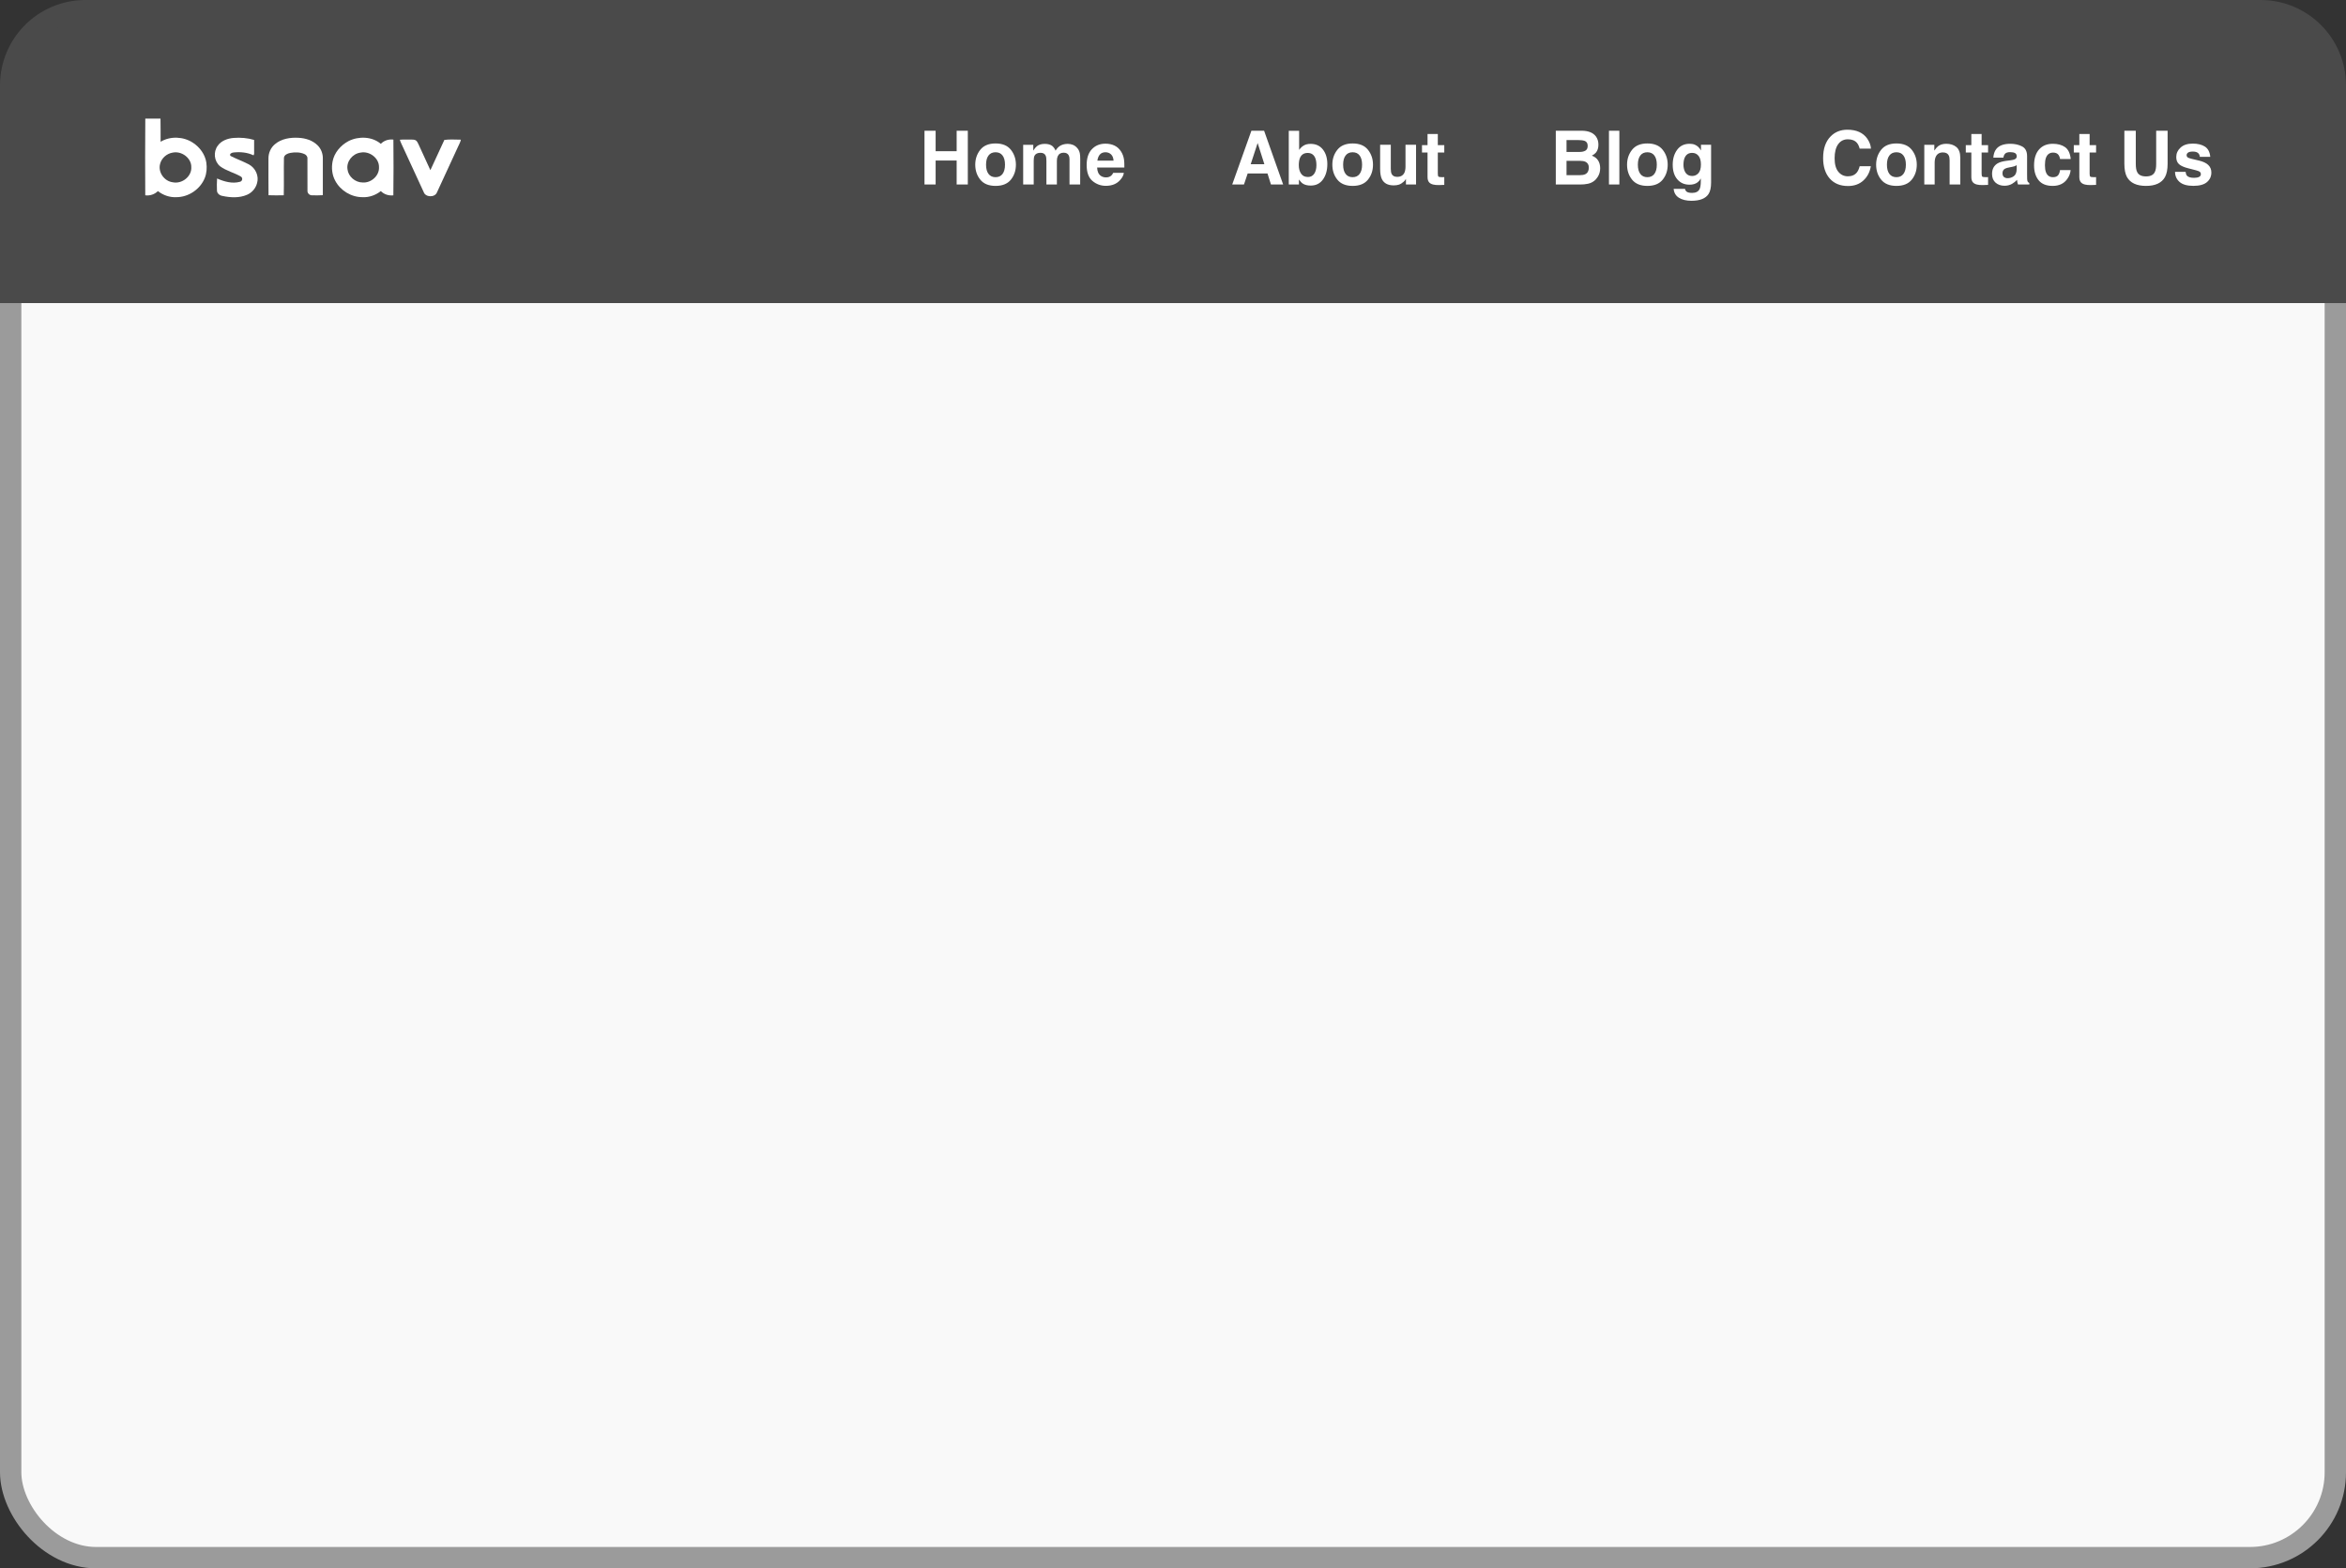 <?xml version="1.0" encoding="UTF-8"?>
<svg width="178px" height="119px" viewBox="0 0 178 119" version="1.1" xmlns="http://www.w3.org/2000/svg" xmlns:xlink="http://www.w3.org/1999/xlink">
    <rect x="0" y="0" width="178" height="119" fill="#333333" stroke="none"/>
    <!-- Generator: Sketch 51.2 (57519) - http://www.bohemiancoding.com/sketch -->
    <title>Group 2</title>
    <desc>Created with Sketch.</desc>
    <defs></defs>
    <g id="Page-1" stroke="none" stroke-width="1" fill="none" fill-rule="evenodd">
        <g id="Desktop-HD" transform="translate(-514, -588)">
            <g id="Group-2" transform="translate(514, 588)">
                <rect id="Rectangle-2-Copy" stroke="#9B9B9B" stroke-width="1.62" fill="#F9F9F9" x="0.81" y="0.81" width="176.38" height="117.38" rx="6.48"></rect>
                <path d="M0.81,22.19 L177.19,22.19 L177.19,6.48 C177.19,3.349 174.651,0.81 171.52,0.81 L6.48,0.81 C3.349,0.81 0.81,3.349 0.81,6.48 L0.81,22.19 Z" id="Rectangle-2-Copy-2" stroke="#4A4A4A" stroke-width="1.62" fill="#4A4A4A"></path>
                <g id="brand-copy-2" transform="translate(11, 9)" fill="#FFFFFF" fill-rule="nonzero">
                    <g id="#000000ff">
                        <path d="M0.024,0 L1.178,0 C1.193,0.586 1.179,1.171 1.186,1.757 C1.92,1.312 2.922,1.357 3.632,1.826 C4.164,2.171 4.561,2.72 4.655,3.331 C4.711,3.724 4.685,4.133 4.537,4.505 C4.203,5.341 3.319,5.966 2.37,5.961 C1.864,5.986 1.37,5.805 0.982,5.5 C0.731,5.745 0.38,5.868 0.021,5.819 C0.013,3.88 0.006,1.94 0.024,0 Z M2.08,2.584 C1.639,2.663 1.263,3.002 1.153,3.416 C0.967,4.041 1.442,4.75 2.121,4.833 C2.831,4.971 3.557,4.371 3.515,3.682 C3.53,2.995 2.781,2.425 2.08,2.584 Z" id="Shape"></path>
                        <path d="M6.727,1.466 C7.247,1.425 7.781,1.467 8.281,1.618 C8.288,1.971 8.288,2.325 8.282,2.679 C8.271,2.705 8.249,2.76 8.237,2.787 C7.776,2.564 7.241,2.515 6.733,2.568 C6.596,2.575 6.368,2.673 6.49,2.831 C6.944,3.064 7.431,3.236 7.883,3.473 C8.392,3.748 8.664,4.36 8.503,4.898 C8.406,5.281 8.124,5.615 7.747,5.778 C7.162,6.034 6.488,5.998 5.875,5.866 C5.668,5.834 5.469,5.677 5.462,5.467 C5.451,5.159 5.447,4.85 5.47,4.544 C6.006,4.777 6.62,4.959 7.207,4.793 C7.391,4.754 7.439,4.504 7.285,4.403 C6.777,4.1 6.163,3.97 5.691,3.61 C5.239,3.227 5.172,2.519 5.524,2.054 C5.787,1.677 6.269,1.502 6.727,1.466 Z" id="Shape"></path>
                        <path d="M9.877,1.928 C10.358,1.524 11.033,1.419 11.654,1.456 C12.18,1.482 12.719,1.651 13.09,2.02 C13.363,2.285 13.502,2.658 13.495,3.027 C13.499,3.955 13.5,4.883 13.495,5.81 C13.216,5.83 12.934,5.825 12.654,5.818 C12.468,5.817 12.314,5.641 12.329,5.468 C12.324,4.656 12.33,3.844 12.326,3.031 C12.34,2.876 12.228,2.737 12.08,2.681 C11.752,2.54 11.375,2.541 11.027,2.602 C10.821,2.643 10.562,2.746 10.544,2.976 C10.524,3.923 10.554,4.87 10.529,5.816 C10.144,5.825 9.759,5.829 9.374,5.813 C9.362,4.884 9.371,3.955 9.369,3.026 C9.364,2.613 9.541,2.196 9.877,1.928 Z" id="Shape"></path>
                        <path d="M15.44,1.708 C16.205,1.319 17.231,1.35 17.895,1.914 C18.137,1.66 18.492,1.548 18.848,1.593 C18.861,3.002 18.866,4.412 18.845,5.821 C18.492,5.862 18.138,5.75 17.896,5.499 C17.511,5.801 17.023,5.985 16.52,5.961 C15.649,5.97 14.823,5.451 14.436,4.716 C14.19,4.266 14.138,3.734 14.237,3.238 C14.365,2.588 14.841,2.028 15.44,1.708 Z M16.356,2.579 C15.739,2.66 15.271,3.263 15.366,3.848 C15.426,4.39 15.948,4.848 16.522,4.847 C17.182,4.888 17.791,4.315 17.756,3.684 C17.773,3.008 17.049,2.439 16.356,2.579 Z" id="Shape"></path>
                        <path d="M19.337,1.603 C19.623,1.578 19.912,1.593 20.199,1.589 C20.325,1.594 20.467,1.584 20.57,1.666 C20.663,1.744 20.707,1.857 20.759,1.96 C21.055,2.612 21.358,3.261 21.654,3.912 C22.015,3.15 22.356,2.38 22.715,1.617 C23.123,1.557 23.553,1.6 23.969,1.598 C23.933,1.774 23.844,1.934 23.769,2.098 C23.228,3.266 22.694,4.437 22.151,5.604 C21.988,6.003 21.278,5.98 21.145,5.569 C20.631,4.457 20.12,3.343 19.606,2.231 C19.515,2.022 19.401,1.822 19.337,1.603 Z" id="Shape"></path>
                    </g>
                </g>
                <path d="M70.145,14 L70.145,9.919 L70.99,9.919 L70.99,11.475 L72.585,11.475 L72.585,9.919 L73.432,9.919 L73.432,14 L72.585,14 L72.585,12.178 L70.99,12.178 L70.99,14 L70.145,14 Z M75.536,13.444 C75.767,13.444 75.944,13.361 76.067,13.197 C76.191,13.033 76.253,12.799 76.253,12.497 C76.253,12.194 76.191,11.961 76.067,11.798 C75.944,11.634 75.767,11.553 75.536,11.553 C75.305,11.553 75.127,11.634 75.003,11.798 C74.878,11.961 74.816,12.194 74.816,12.497 C74.816,12.799 74.878,13.033 75.003,13.197 C75.127,13.361 75.305,13.444 75.536,13.444 Z M77.081,12.497 C77.081,12.94 76.953,13.318 76.699,13.633 C76.444,13.948 76.057,14.105 75.539,14.105 C75.02,14.105 74.633,13.948 74.379,13.633 C74.124,13.318 73.996,12.94 73.996,12.497 C73.996,12.061 74.124,11.684 74.379,11.364 C74.633,11.045 75.02,10.885 75.539,10.885 C76.057,10.885 76.444,11.045 76.699,11.364 C76.953,11.684 77.081,12.061 77.081,12.497 Z M81.018,10.916 C81.15,10.916 81.281,10.942 81.411,10.993 C81.54,11.045 81.657,11.135 81.762,11.265 C81.847,11.37 81.904,11.499 81.934,11.652 C81.952,11.754 81.962,11.902 81.962,12.098 L81.956,14 L81.148,14 L81.148,12.079 C81.148,11.964 81.129,11.87 81.092,11.796 C81.022,11.656 80.893,11.586 80.705,11.586 C80.487,11.586 80.336,11.676 80.253,11.857 C80.211,11.953 80.19,12.068 80.19,12.203 L80.19,14 L79.395,14 L79.395,12.203 C79.395,12.024 79.377,11.894 79.34,11.813 C79.273,11.667 79.143,11.594 78.949,11.594 C78.724,11.594 78.573,11.667 78.495,11.813 C78.453,11.896 78.432,12.02 78.432,12.184 L78.432,14 L77.632,14 L77.632,10.988 L78.399,10.988 L78.399,11.428 C78.496,11.271 78.589,11.159 78.675,11.093 C78.829,10.975 79.027,10.916 79.271,10.916 C79.501,10.916 79.688,10.967 79.83,11.068 C79.944,11.162 80.031,11.283 80.09,11.431 C80.193,11.254 80.322,11.123 80.475,11.04 C80.637,10.957 80.818,10.916 81.018,10.916 Z M83.877,11.553 C83.695,11.553 83.553,11.61 83.452,11.724 C83.352,11.839 83.289,11.994 83.263,12.189 L84.489,12.189 C84.476,11.981 84.413,11.823 84.3,11.715 C84.186,11.607 84.045,11.553 83.877,11.553 Z M83.877,10.902 C84.128,10.902 84.355,10.949 84.556,11.043 C84.757,11.137 84.923,11.286 85.054,11.489 C85.172,11.668 85.249,11.876 85.284,12.112 C85.304,12.25 85.313,12.45 85.309,12.71 L83.243,12.71 C83.255,13.013 83.35,13.225 83.529,13.347 C83.638,13.422 83.769,13.46 83.922,13.46 C84.084,13.46 84.216,13.414 84.318,13.322 C84.373,13.272 84.422,13.203 84.464,13.114 L85.27,13.114 C85.25,13.293 85.157,13.475 84.99,13.659 C84.732,13.953 84.37,14.1 83.905,14.1 C83.521,14.1 83.183,13.976 82.889,13.729 C82.596,13.481 82.449,13.079 82.449,12.522 C82.449,11.999 82.581,11.599 82.846,11.32 C83.111,11.041 83.455,10.902 83.877,10.902 Z M94.896,12.458 L95.932,12.458 L95.422,10.852 L94.896,12.458 Z M94.949,9.919 L95.912,9.919 L97.358,14 L96.433,14 L96.17,13.161 L94.667,13.161 L94.384,14 L93.493,14 L94.949,9.919 Z M99.442,10.916 C99.839,10.916 100.15,11.059 100.374,11.345 C100.598,11.631 100.71,12 100.71,12.452 C100.71,12.921 100.6,13.31 100.378,13.618 C100.157,13.926 99.847,14.08 99.451,14.08 C99.201,14.08 99.001,14.03 98.85,13.931 C98.759,13.872 98.662,13.768 98.556,13.621 L98.556,14 L97.784,14 L97.784,9.925 L98.57,9.925 L98.57,11.375 C98.67,11.235 98.78,11.128 98.9,11.054 C99.042,10.962 99.223,10.916 99.442,10.916 Z M99.24,13.43 C99.443,13.43 99.601,13.348 99.714,13.183 C99.826,13.019 99.882,12.803 99.882,12.535 C99.882,12.321 99.855,12.144 99.799,12.004 C99.694,11.738 99.5,11.605 99.218,11.605 C98.932,11.605 98.735,11.735 98.628,11.996 C98.573,12.134 98.545,12.313 98.545,12.533 C98.545,12.791 98.602,13.005 98.717,13.175 C98.831,13.345 99.006,13.43 99.24,13.43 Z M102.629,13.444 C102.86,13.444 103.037,13.361 103.16,13.197 C103.284,13.033 103.346,12.799 103.346,12.497 C103.346,12.194 103.284,11.961 103.16,11.798 C103.037,11.634 102.86,11.553 102.629,11.553 C102.398,11.553 102.221,11.634 102.096,11.798 C101.971,11.961 101.909,12.194 101.909,12.497 C101.909,12.799 101.971,13.033 102.096,13.197 C102.221,13.361 102.398,13.444 102.629,13.444 Z M104.174,12.497 C104.174,12.94 104.046,13.318 103.792,13.633 C103.537,13.948 103.15,14.105 102.632,14.105 C102.113,14.105 101.726,13.948 101.472,13.633 C101.217,13.318 101.09,12.94 101.09,12.497 C101.09,12.061 101.217,11.684 101.472,11.364 C101.726,11.045 102.113,10.885 102.632,10.885 C103.15,10.885 103.537,11.045 103.792,11.364 C104.046,11.684 104.174,12.061 104.174,12.497 Z M105.525,10.982 L105.525,12.801 C105.525,12.973 105.545,13.102 105.586,13.189 C105.658,13.342 105.799,13.419 106.009,13.419 C106.279,13.419 106.463,13.31 106.563,13.092 C106.615,12.974 106.641,12.818 106.641,12.624 L106.641,10.982 L107.441,10.982 L107.441,14 L106.674,14 L106.674,13.574 C106.666,13.583 106.648,13.611 106.618,13.657 C106.589,13.703 106.554,13.743 106.513,13.779 C106.39,13.889 106.27,13.965 106.155,14.006 C106.039,14.046 105.904,14.066 105.749,14.066 C105.302,14.066 105.002,13.906 104.847,13.585 C104.76,13.408 104.716,13.146 104.716,12.801 L104.716,10.982 L105.525,10.982 Z M107.892,11.572 L107.892,11.01 L108.313,11.01 L108.313,10.168 L109.093,10.168 L109.093,11.01 L109.583,11.01 L109.583,11.572 L109.093,11.572 L109.093,13.167 C109.093,13.29 109.109,13.367 109.141,13.398 C109.172,13.428 109.268,13.444 109.428,13.444 C109.452,13.444 109.478,13.443 109.505,13.442 C109.531,13.441 109.558,13.44 109.583,13.438 L109.583,14.028 L109.21,14.042 C108.837,14.054 108.582,13.99 108.446,13.848 C108.357,13.757 108.313,13.618 108.313,13.43 L108.313,11.572 L107.892,11.572 Z M118.858,10.628 L118.858,11.528 L119.86,11.528 C120.039,11.528 120.185,11.494 120.296,11.427 C120.408,11.359 120.464,11.24 120.464,11.068 C120.464,10.878 120.39,10.752 120.242,10.692 C120.115,10.649 119.953,10.628 119.755,10.628 L118.858,10.628 Z M118.858,12.203 L118.858,13.291 L119.86,13.291 C120.039,13.291 120.179,13.267 120.278,13.219 C120.459,13.131 120.55,12.961 120.55,12.71 C120.55,12.498 120.462,12.352 120.287,12.272 C120.189,12.228 120.051,12.205 119.874,12.203 L118.858,12.203 Z M120.026,9.919 C120.527,9.927 120.881,10.071 121.09,10.354 C121.215,10.527 121.278,10.735 121.278,10.977 C121.278,11.226 121.215,11.426 121.09,11.578 C121.019,11.662 120.916,11.74 120.78,11.81 C120.988,11.886 121.145,12.006 121.252,12.17 C121.358,12.334 121.411,12.534 121.411,12.768 C121.411,13.01 121.35,13.227 121.228,13.419 C121.151,13.546 121.054,13.653 120.937,13.74 C120.806,13.839 120.652,13.908 120.474,13.945 C120.295,13.982 120.102,14 119.894,14 L118.044,14 L118.044,9.919 L120.026,9.919 Z M122.867,14 L122.078,14 L122.078,9.919 L122.867,9.919 L122.867,14 Z M124.991,13.444 C125.221,13.444 125.398,13.361 125.522,13.197 C125.646,13.033 125.708,12.799 125.708,12.497 C125.708,12.194 125.646,11.961 125.522,11.798 C125.398,11.634 125.221,11.553 124.991,11.553 C124.76,11.553 124.582,11.634 124.458,11.798 C124.333,11.961 124.271,12.194 124.271,12.497 C124.271,12.799 124.333,13.033 124.458,13.197 C124.582,13.361 124.76,13.444 124.991,13.444 Z M126.535,12.497 C126.535,12.94 126.408,13.318 126.153,13.633 C125.899,13.948 125.512,14.105 124.993,14.105 C124.475,14.105 124.088,13.948 123.833,13.633 C123.579,13.318 123.451,12.94 123.451,12.497 C123.451,12.061 123.579,11.684 123.833,11.364 C124.088,11.045 124.475,10.885 124.993,10.885 C125.512,10.885 125.899,11.045 126.153,11.364 C126.408,11.684 126.535,12.061 126.535,12.497 Z M128.396,13.352 C128.58,13.352 128.736,13.282 128.864,13.143 C128.991,13.004 129.055,12.782 129.055,12.477 C129.055,12.191 128.994,11.973 128.873,11.824 C128.753,11.674 128.591,11.6 128.388,11.6 C128.111,11.6 127.92,11.73 127.814,11.99 C127.759,12.128 127.731,12.299 127.731,12.502 C127.731,12.678 127.761,12.834 127.82,12.97 C127.927,13.225 128.119,13.352 128.396,13.352 Z M128.199,10.91 C128.351,10.91 128.483,10.933 128.595,10.98 C128.787,11.059 128.942,11.205 129.06,11.417 L129.06,10.982 L129.827,10.982 L129.827,13.845 C129.827,14.234 129.762,14.528 129.631,14.725 C129.405,15.065 128.974,15.235 128.335,15.235 C127.949,15.235 127.634,15.159 127.391,15.008 C127.147,14.856 127.012,14.63 126.987,14.329 L127.845,14.329 C127.867,14.422 127.903,14.488 127.953,14.529 C128.038,14.601 128.181,14.637 128.382,14.637 C128.666,14.637 128.856,14.542 128.952,14.352 C129.015,14.23 129.046,14.025 129.046,13.737 L129.046,13.543 C128.971,13.672 128.89,13.769 128.803,13.834 C128.646,13.954 128.442,14.014 128.191,14.014 C127.803,14.014 127.494,13.878 127.262,13.605 C127.03,13.333 126.915,12.965 126.915,12.499 C126.915,12.051 127.026,11.674 127.25,11.368 C127.473,11.063 127.79,10.91 128.199,10.91 Z M138.327,11.993 C138.327,11.28 138.518,10.731 138.9,10.346 C139.232,10.01 139.655,9.842 140.168,9.842 C140.854,9.842 141.356,10.067 141.674,10.517 C141.849,10.77 141.943,11.024 141.956,11.279 L141.103,11.279 C141.048,11.083 140.977,10.935 140.89,10.836 C140.735,10.658 140.505,10.57 140.201,10.57 C139.891,10.57 139.646,10.695 139.467,10.945 C139.288,11.195 139.199,11.549 139.199,12.007 C139.199,12.464 139.293,12.807 139.483,13.035 C139.672,13.263 139.912,13.377 140.204,13.377 C140.503,13.377 140.731,13.279 140.888,13.084 C140.974,12.978 141.046,12.821 141.103,12.61 L141.948,12.61 C141.874,13.055 141.685,13.417 141.382,13.695 C141.078,13.974 140.689,14.114 140.215,14.114 C139.628,14.114 139.166,13.925 138.831,13.549 C138.495,13.17 138.327,12.652 138.327,11.993 Z M143.889,13.444 C144.119,13.444 144.297,13.361 144.42,13.197 C144.544,13.033 144.606,12.799 144.606,12.497 C144.606,12.194 144.544,11.961 144.42,11.798 C144.297,11.634 144.119,11.553 143.889,11.553 C143.658,11.553 143.48,11.634 143.356,11.798 C143.231,11.961 143.169,12.194 143.169,12.497 C143.169,12.799 143.231,13.033 143.356,13.197 C143.48,13.361 143.658,13.444 143.889,13.444 Z M145.434,12.497 C145.434,12.94 145.306,13.318 145.051,13.633 C144.797,13.948 144.41,14.105 143.891,14.105 C143.373,14.105 142.986,13.948 142.731,13.633 C142.477,13.318 142.349,12.94 142.349,12.497 C142.349,12.061 142.477,11.684 142.731,11.364 C142.986,11.045 143.373,10.885 143.891,10.885 C144.41,10.885 144.797,11.045 145.051,11.364 C145.306,11.684 145.434,12.061 145.434,12.497 Z M147.671,10.91 C147.982,10.91 148.238,10.992 148.436,11.155 C148.634,11.319 148.734,11.59 148.734,11.968 L148.734,14 L147.925,14 L147.925,12.164 C147.925,12.006 147.904,11.884 147.862,11.799 C147.784,11.644 147.636,11.566 147.419,11.566 C147.151,11.566 146.967,11.68 146.868,11.907 C146.816,12.027 146.79,12.18 146.79,12.367 L146.79,14 L146.004,14 L146.004,10.988 L146.765,10.988 L146.765,11.428 C146.867,11.273 146.963,11.161 147.053,11.093 C147.216,10.971 147.421,10.91 147.671,10.91 Z M149.152,11.572 L149.152,11.01 L149.573,11.01 L149.573,10.168 L150.353,10.168 L150.353,11.01 L150.843,11.01 L150.843,11.572 L150.353,11.572 L150.353,13.167 C150.353,13.29 150.369,13.367 150.4,13.398 C150.432,13.428 150.528,13.444 150.688,13.444 C150.712,13.444 150.738,13.443 150.764,13.442 C150.791,13.441 150.817,13.44 150.843,13.438 L150.843,14.028 L150.47,14.042 C150.097,14.054 149.842,13.99 149.705,13.848 C149.617,13.757 149.573,13.618 149.573,13.43 L149.573,11.572 L149.152,11.572 Z M153.014,12.533 C152.964,12.564 152.914,12.589 152.863,12.609 C152.812,12.628 152.742,12.646 152.654,12.663 L152.477,12.696 C152.311,12.726 152.192,12.762 152.12,12.804 C151.998,12.876 151.937,12.988 151.937,13.139 C151.937,13.274 151.974,13.371 152.049,13.431 C152.124,13.491 152.215,13.521 152.322,13.521 C152.491,13.521 152.648,13.471 152.791,13.372 C152.934,13.272 153.008,13.09 153.014,12.826 L153.014,12.533 Z M152.535,12.164 C152.681,12.146 152.785,12.123 152.848,12.095 C152.96,12.047 153.017,11.972 153.017,11.871 C153.017,11.747 152.974,11.662 152.888,11.615 C152.802,11.568 152.676,11.544 152.51,11.544 C152.324,11.544 152.192,11.59 152.114,11.683 C152.059,11.751 152.022,11.843 152.003,11.96 L151.242,11.96 C151.259,11.696 151.332,11.479 151.463,11.309 C151.672,11.043 152.03,10.91 152.538,10.91 C152.868,10.91 153.161,10.976 153.418,11.107 C153.675,11.238 153.803,11.485 153.803,11.849 L153.803,13.233 C153.803,13.329 153.805,13.445 153.808,13.582 C153.814,13.685 153.83,13.755 153.855,13.792 C153.881,13.829 153.92,13.86 153.972,13.884 L153.972,14 L153.113,14 C153.089,13.939 153.073,13.882 153.064,13.828 C153.054,13.775 153.047,13.714 153.042,13.646 C152.933,13.764 152.807,13.864 152.665,13.947 C152.495,14.045 152.303,14.094 152.089,14.094 C151.816,14.094 151.59,14.016 151.412,13.86 C151.234,13.704 151.145,13.483 151.145,13.197 C151.145,12.826 151.288,12.558 151.574,12.391 C151.731,12.301 151.962,12.236 152.266,12.198 L152.535,12.164 Z M156.306,12.065 C156.291,11.952 156.253,11.851 156.192,11.76 C156.104,11.638 155.966,11.578 155.78,11.578 C155.514,11.578 155.332,11.709 155.234,11.973 C155.183,12.114 155.157,12.3 155.157,12.533 C155.157,12.754 155.183,12.932 155.234,13.067 C155.328,13.318 155.506,13.444 155.766,13.444 C155.95,13.444 156.081,13.394 156.159,13.294 C156.236,13.194 156.283,13.065 156.3,12.906 L157.106,12.906 C157.087,13.146 157.001,13.373 156.845,13.587 C156.598,13.933 156.232,14.105 155.746,14.105 C155.261,14.105 154.904,13.961 154.675,13.673 C154.446,13.385 154.332,13.012 154.332,12.552 C154.332,12.033 154.458,11.63 154.711,11.342 C154.964,11.054 155.313,10.91 155.757,10.91 C156.136,10.91 156.445,10.995 156.686,11.165 C156.927,11.335 157.07,11.635 157.114,12.065 L156.306,12.065 Z M157.347,11.572 L157.347,11.01 L157.767,11.01 L157.767,10.168 L158.548,10.168 L158.548,11.01 L159.038,11.01 L159.038,11.572 L158.548,11.572 L158.548,13.167 C158.548,13.29 158.564,13.367 158.595,13.398 C158.627,13.428 158.723,13.444 158.883,13.444 C158.907,13.444 158.933,13.443 158.959,13.442 C158.986,13.441 159.012,13.44 159.038,13.438 L159.038,14.028 L158.664,14.042 C158.292,14.054 158.037,13.99 157.9,13.848 C157.812,13.757 157.767,13.618 157.767,13.43 L157.767,11.572 L157.347,11.572 Z M161.184,9.919 L162.05,9.919 L162.05,12.427 C162.05,12.708 162.084,12.913 162.15,13.042 C162.253,13.271 162.479,13.385 162.826,13.385 C163.171,13.385 163.395,13.271 163.498,13.042 C163.565,12.913 163.598,12.708 163.598,12.427 L163.598,9.919 L164.465,9.919 L164.465,12.427 C164.465,12.861 164.397,13.199 164.262,13.441 C164.011,13.884 163.532,14.105 162.826,14.105 C162.119,14.105 161.639,13.884 161.386,13.441 C161.251,13.199 161.184,12.861 161.184,12.427 L161.184,9.919 Z M165.829,13.037 C165.846,13.177 165.882,13.276 165.937,13.336 C166.035,13.441 166.216,13.493 166.48,13.493 C166.635,13.493 166.758,13.47 166.85,13.424 C166.941,13.378 166.987,13.309 166.987,13.216 C166.987,13.128 166.95,13.061 166.876,13.014 C166.802,12.968 166.528,12.889 166.054,12.776 C165.712,12.691 165.471,12.585 165.331,12.458 C165.191,12.332 165.121,12.152 165.121,11.915 C165.121,11.637 165.23,11.397 165.449,11.197 C165.667,10.997 165.975,10.896 166.372,10.896 C166.749,10.896 167.055,10.972 167.293,11.122 C167.53,11.273 167.666,11.532 167.701,11.901 L166.912,11.901 C166.901,11.8 166.872,11.72 166.826,11.661 C166.739,11.554 166.592,11.5 166.383,11.5 C166.212,11.5 166.089,11.527 166.016,11.58 C165.943,11.634 165.907,11.697 165.907,11.769 C165.907,11.859 165.946,11.925 166.023,11.965 C166.101,12.008 166.375,12.08 166.846,12.184 C167.159,12.258 167.395,12.369 167.551,12.519 C167.707,12.67 167.784,12.859 167.784,13.086 C167.784,13.385 167.673,13.629 167.45,13.819 C167.228,14.008 166.884,14.102 166.419,14.102 C165.945,14.102 165.595,14.002 165.368,13.802 C165.142,13.602 165.029,13.347 165.029,13.037 L165.829,13.037 Z" id="Home-About-Blog-Cont-Copy" fill="#FFFFFF"></path>
            </g>
        </g>
    </g>
</svg>